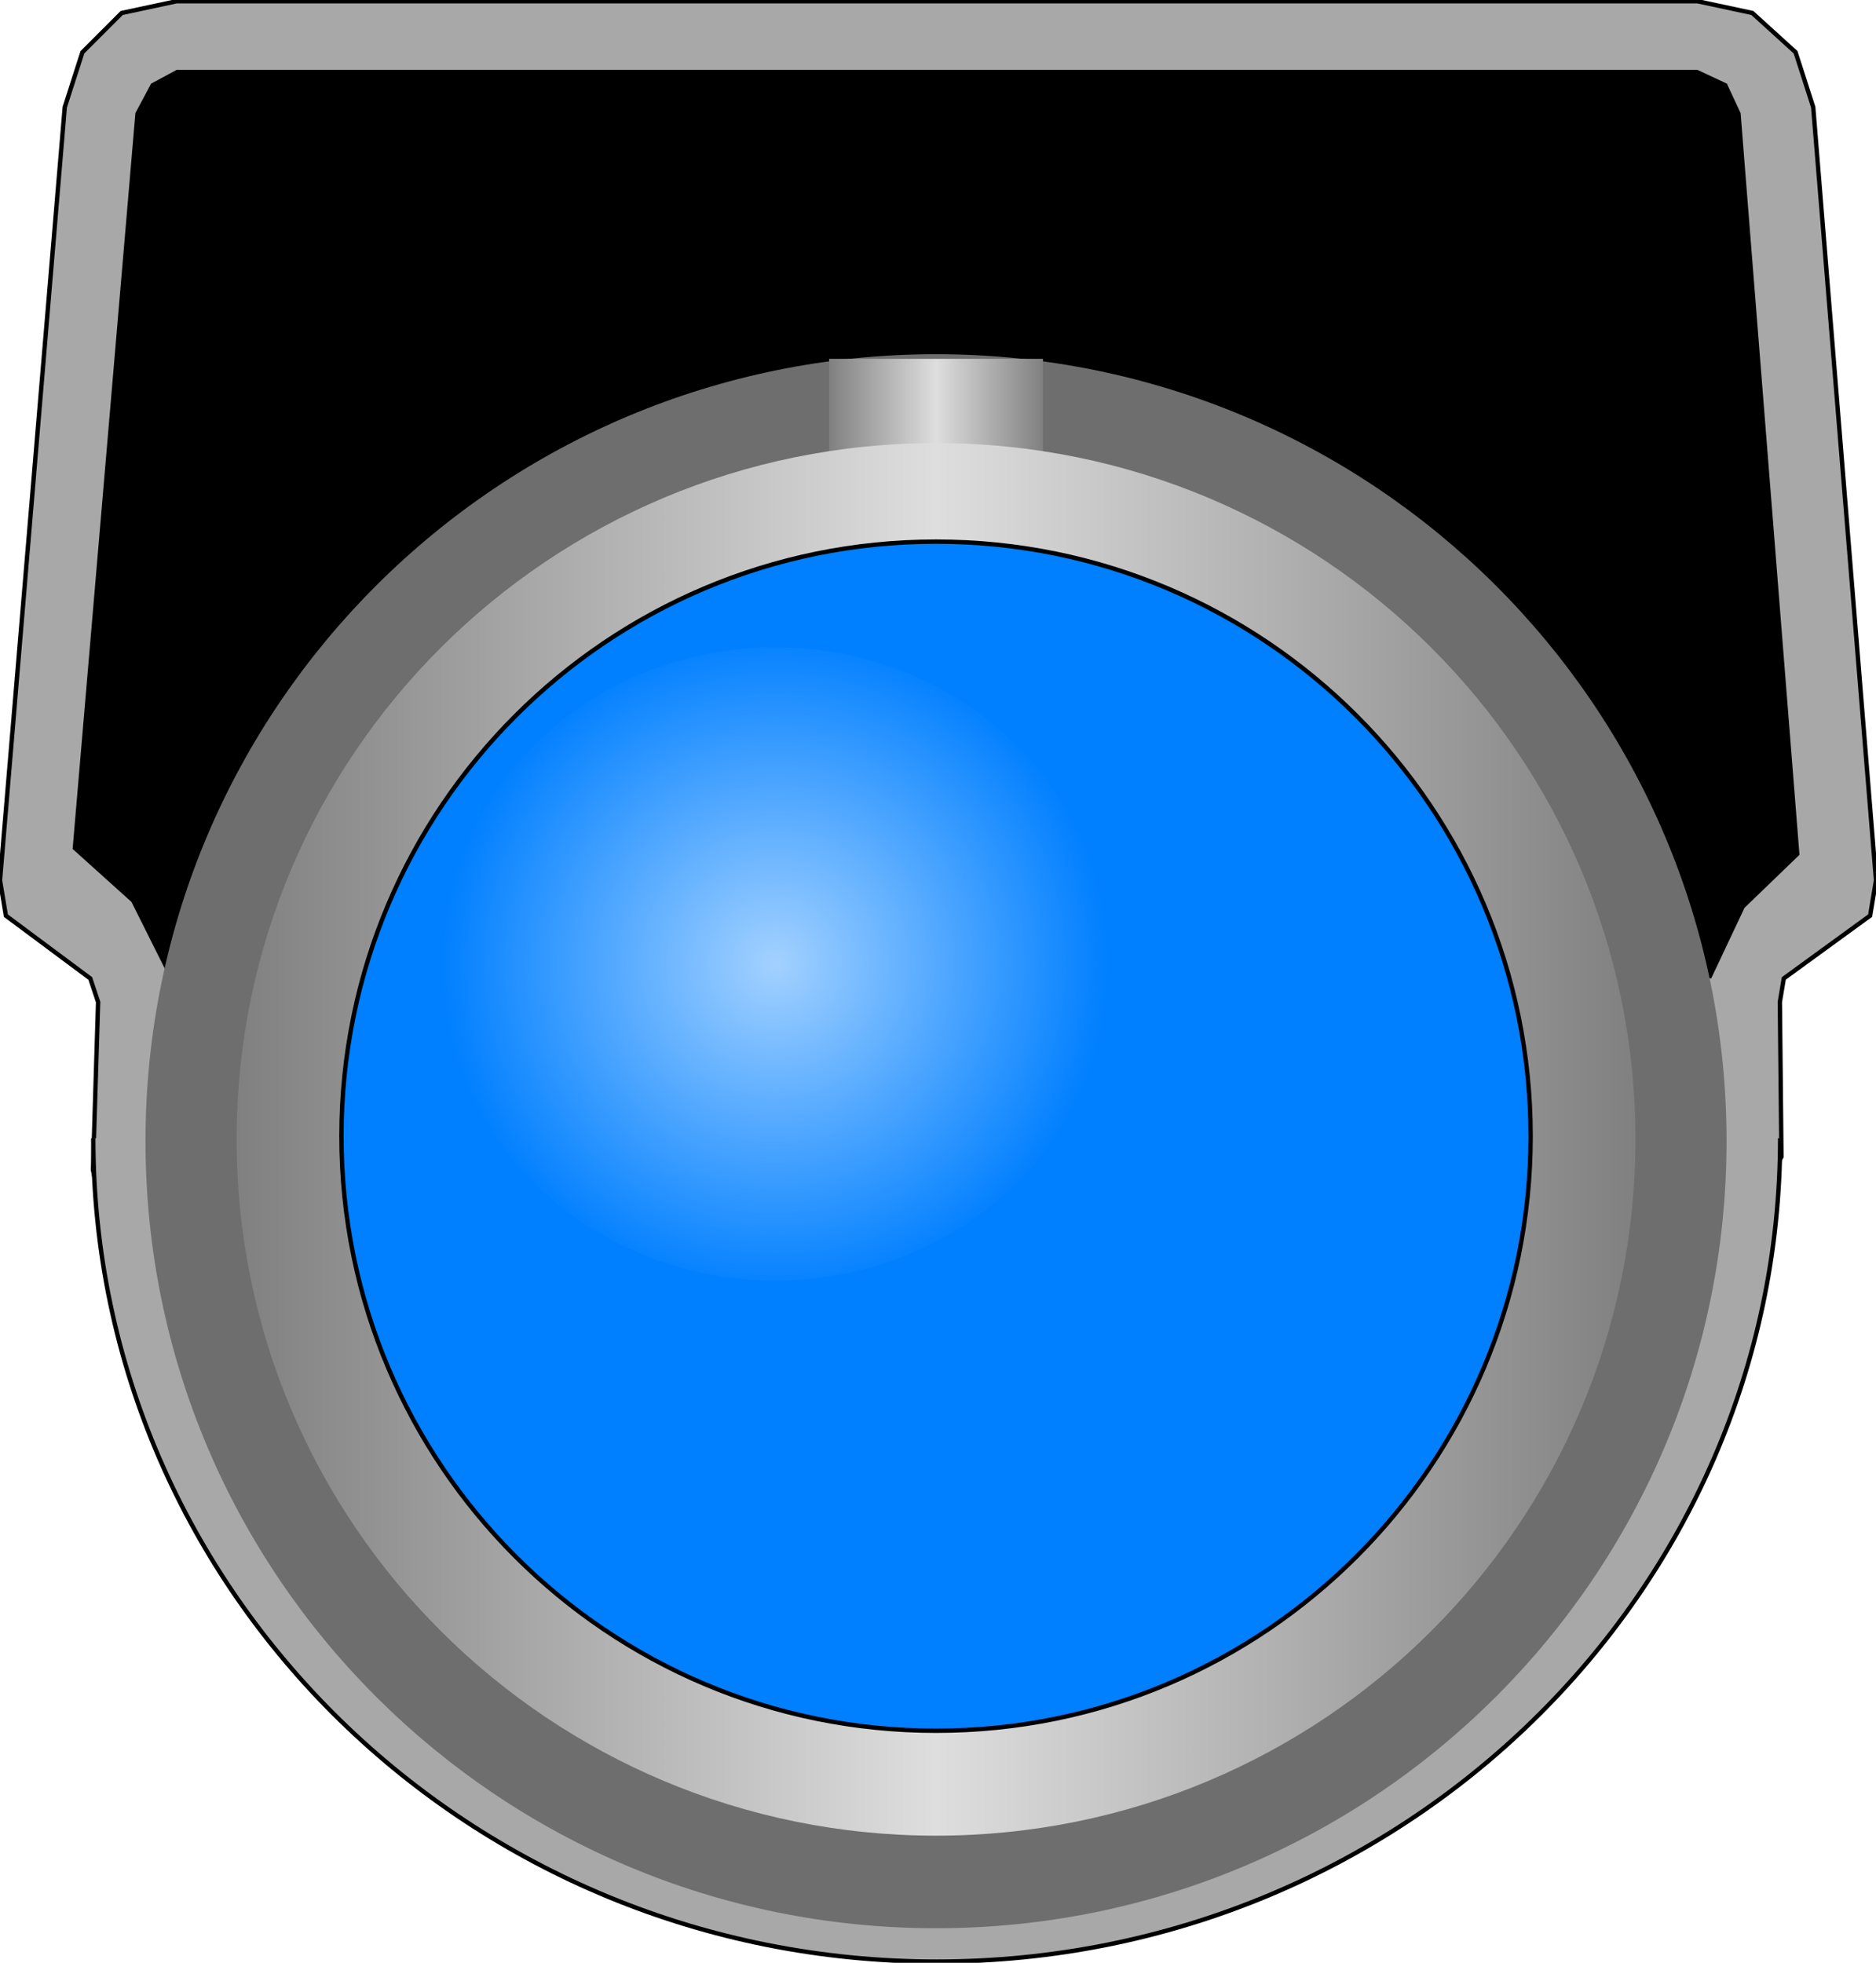 <!DOCTYPE svg PUBLIC "-//W3C//DTD SVG 1.1//EN" "http://www.w3.org/Graphics/SVG/1.1/DTD/svg11.dtd"><svg version="1.1" xmlns="http://www.w3.org/2000/svg" xmlns:xlink="http://www.w3.org/1999/xlink" width="108px" height="113px" viewBox="0 0 107.654 112.5" enable-background="new 0 0 107.654 112.5" xml:space="preserve">
<g id="Group_BackplateBevel" transform="matrix(1,-3.019916E-07,3.019916E-07,1,0,0)">
	<path fill="#A8A8A8" stroke="#000000" stroke-width="0.25" d="M102.228,66.313l-0.091-8.881l0.226-1.352l4.954-3.604l0.338-2.027   l-3.604-44.368l-1.013-3.153l-2.479-2.252l-3.152-0.675H10.135L6.982,0.677L4.729,2.93L3.716,6.083L0,50.451l0.338,2.027   l4.842,3.604l0.45,1.352l-0.295,9.635c0.111,0.456,0.164,0.929,0.16,1.401h96.032C101.609,67.706,101.842,66.965,102.228,66.313z" />
	<path fill="#A8A8A8" stroke="#000000" stroke-width="0.25" d="M102.153,65.247c0,26.094-21.67,47.253-48.401,47.253   c-26.731,0-48.4-21.159-48.4-47.253" />
</g>
<g id="Group_Bannet_Assembly" transform="matrix(1,-3.019916E-07,3.019916E-07,1,0,0)">
	<path d="M98.195,56.081l1.914-4.054l3.153-3.041L99.884,6.42l-0.787-1.689l-1.689-0.789H10.135L8.671,4.731L7.77,6.42L4.167,48.649   l3.378,3.041l2.027,4.054L98.195,56.081z" />
</g>
<g id="Group_Backplate" transform="matrix(1,-3.019916E-07,3.019916E-07,1,0,0)">
	<path fill="#6E6E6E" d="M99.078,65.416c0-24.938-20.311-45.158-45.365-45.158c-25.054,0-45.364,20.22-45.364,45.158   c0,24.943,20.31,45.169,45.364,45.169C78.768,110.585,99.078,90.359,99.078,65.416z" />
</g>
<g id="Group_Bannet_Nut" transform="matrix(1,-3.019916E-07,3.019916E-07,1,0,0)">
	<linearGradient id="SVGID_1_" gradientUnits="userSpaceOnUse" x1="47.577" y1="23.679" x2="59.851" y2="23.679">
		<stop offset="0" style="stop-color:#808080" />
		<stop offset="0.5" style="stop-color:#DEDEDE" />
		<stop offset="1" style="stop-color:#808080" />
	</linearGradient>
	<rect x="47.577" y="20.523" fill="url(#SVGID_1_)" width="12.274" height="6.312" />
	<linearGradient id="SVGID_2_" gradientUnits="userSpaceOnUse" x1="13.579" y1="65.314" x2="93.85" y2="65.314">
		<stop offset="0" style="stop-color:#808080" />
		<stop offset="0.5" style="stop-color:#DEDEDE" />
		<stop offset="1" style="stop-color:#808080" />
	</linearGradient>
	<path fill="url(#SVGID_2_)" d="M93.85,65.31c0-22.063-17.969-39.952-40.136-39.952c-22.166,0-40.135,17.889-40.135,39.952   c0,22.068,17.969,39.963,40.135,39.963C75.881,105.272,93.85,87.378,93.85,65.31z" />
</g>
<g id="Group_Pilot_Light_Red" transform="matrix(1,-3.019916E-07,3.019916E-07,1,0,0)">
	<path fill="#007FFF" stroke="#000000" stroke-width="0.25" d="M87.835,65.132c0-18.84-15.276-34.12-34.121-34.12   c-18.844,0-34.121,15.28-34.121,34.12c0,18.841,15.277,34.121,34.121,34.121C72.559,99.253,87.835,83.973,87.835,65.132z" />
	
		<radialGradient id="SVGID_3_" cx="43.775" cy="54.087" r="14.076" gradientTransform="matrix(1.361 0 0 1.361 -15.107 -18.384)" gradientUnits="userSpaceOnUse">
		<stop offset="0" style="stop-color:#A3D1FF" />
		<stop offset="1" style="stop-color:#007FFF" />
	</radialGradient>
	<ellipse fill="url(#SVGID_3_)" cx="44.489" cy="55.25" rx="19.163" ry="18.177" />
</g>
</svg>